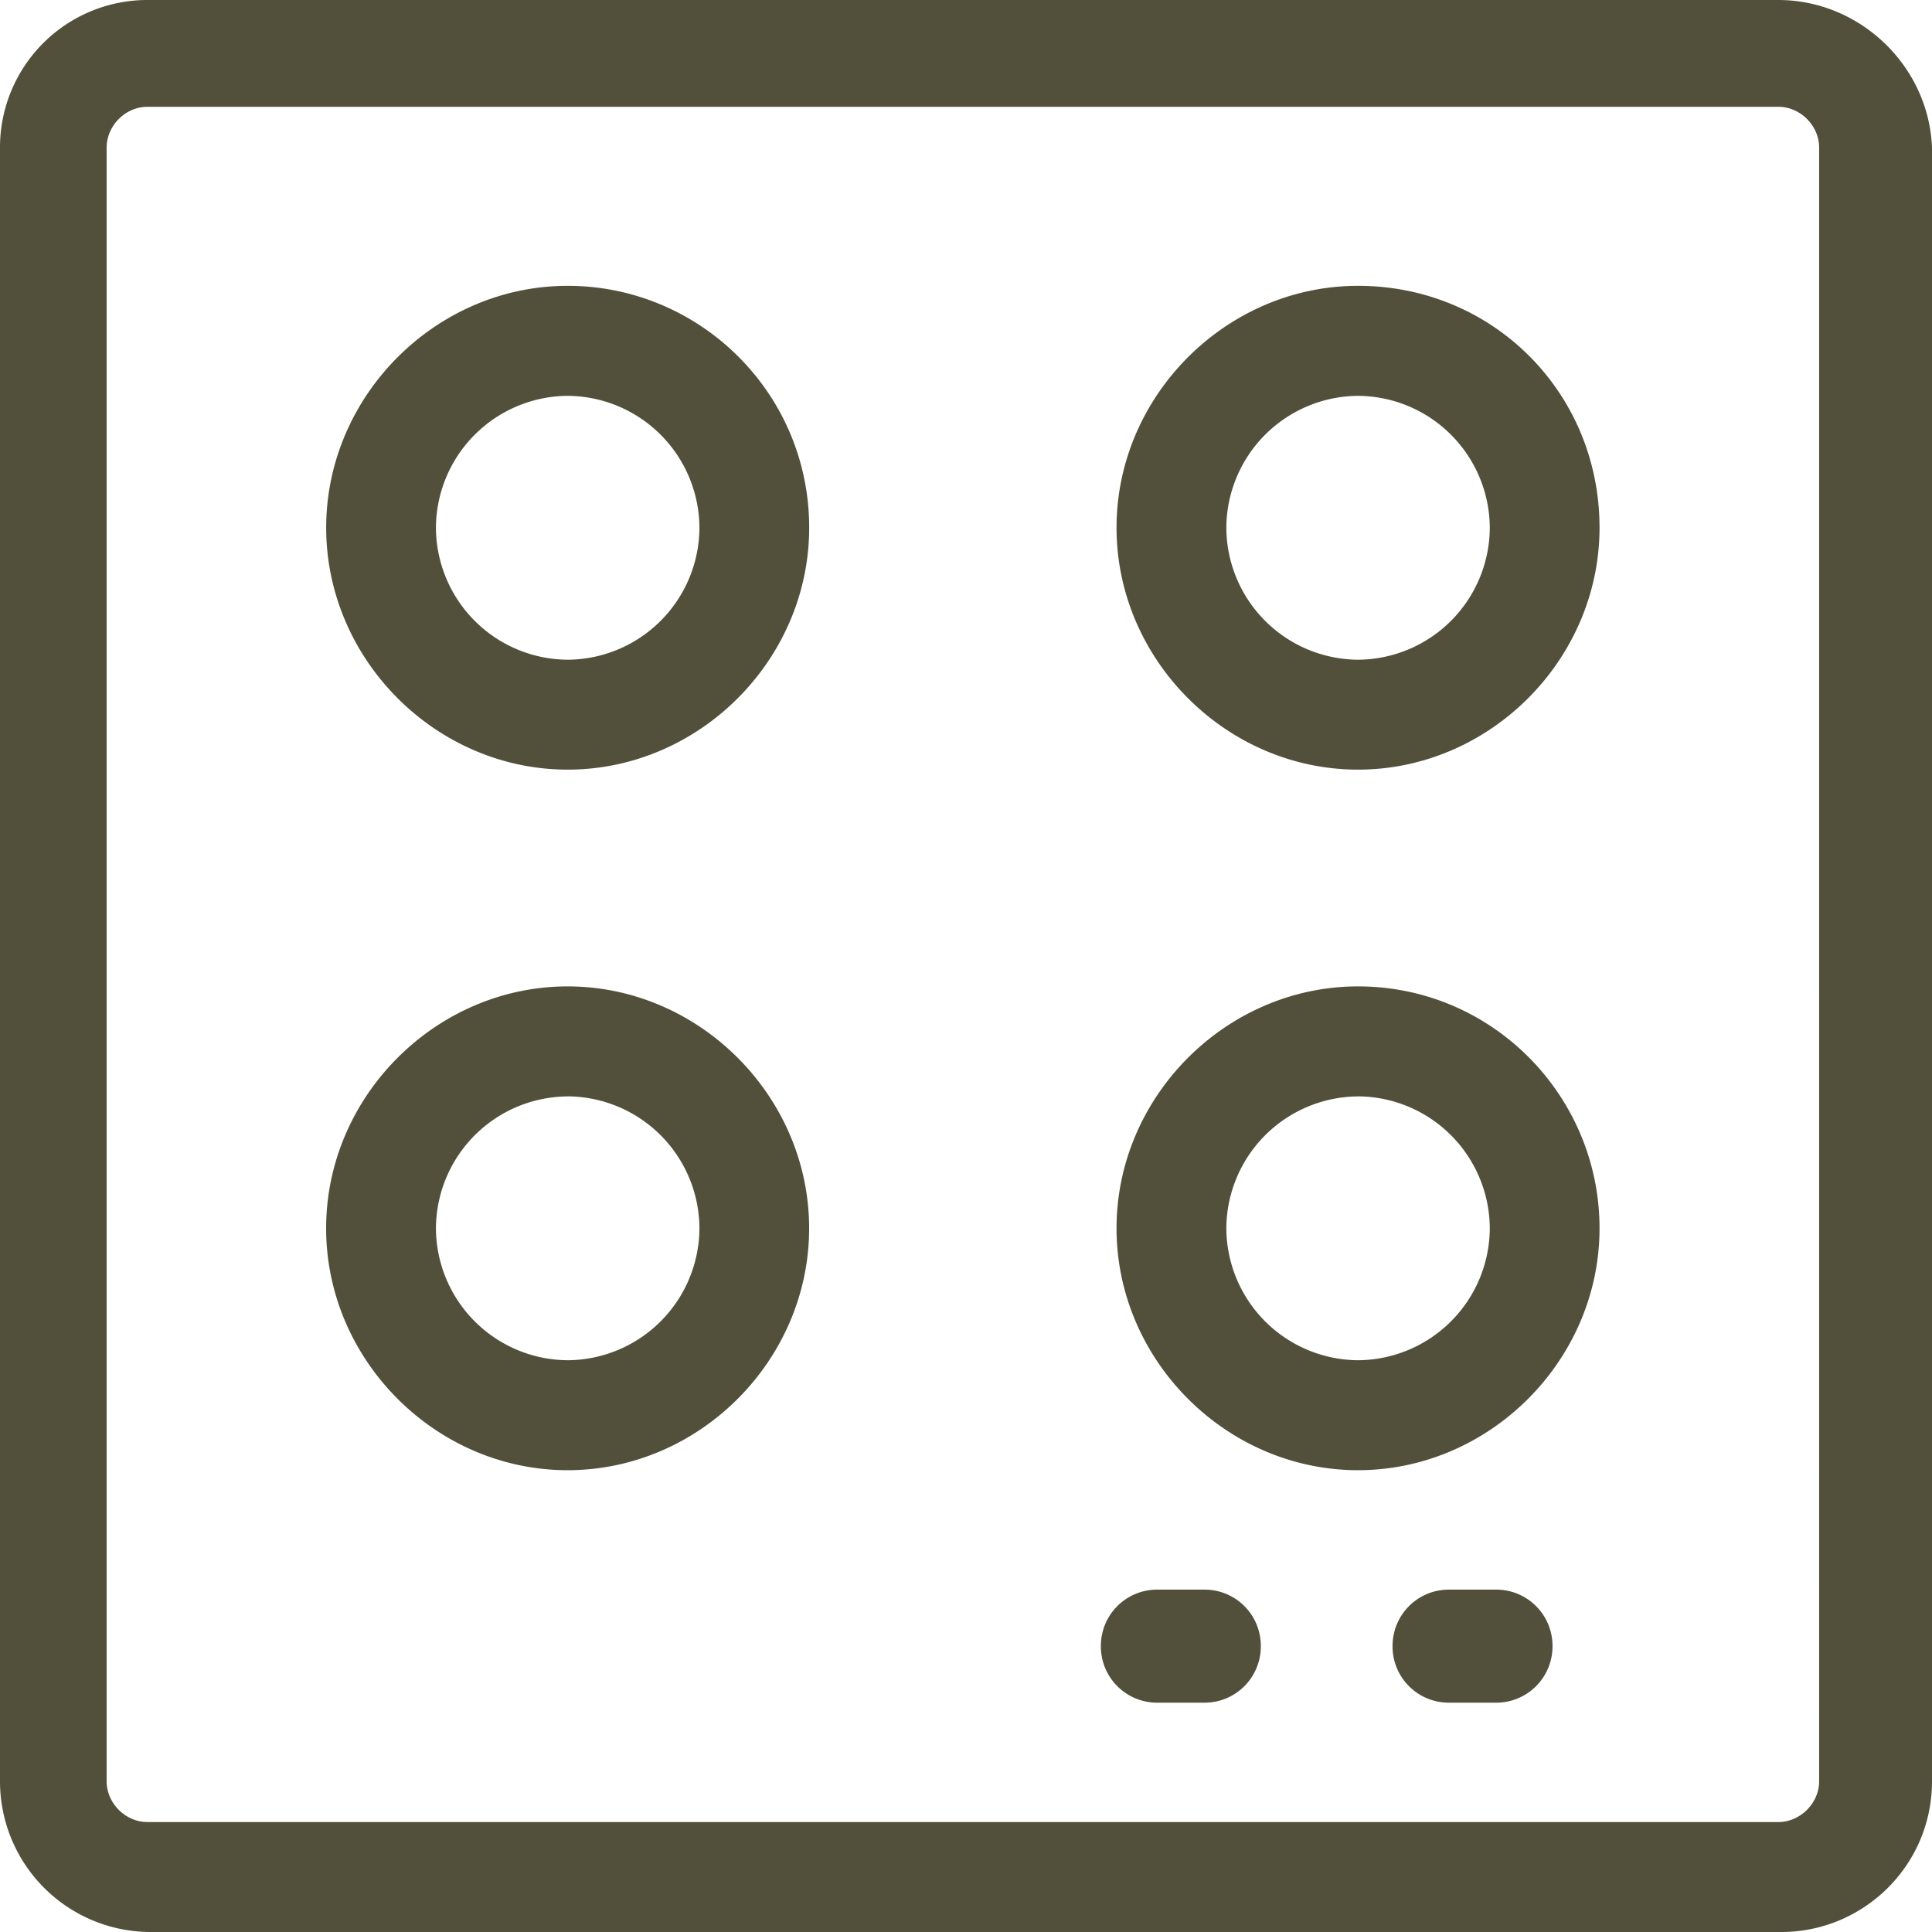 <svg width="36" height="36" fill="none" xmlns="http://www.w3.org/2000/svg"><g clip-path="url('#clip0_1_109')"><path d="M33.136 0c1.52 0 2.806 1.23 2.864 2.751v30.44C36 34.77 34.714 36 33.195 36H2.805A2.808 2.808 0 0 1 0 33.19V2.751A2.746 2.746 0 0 1 2.747 0h30.39Zm0 1.99H2.746c-.408 0-.759.351-.759.761v30.44c0 .409.35.76.76.76h30.39c.408 0 .76-.351.76-.76V2.75c0-.41-.352-.76-.76-.76ZM22.442 29.62c.584 0 1.052.468 1.052 1.053 0 .586-.468 1.054-1.052 1.054h-.877a1.048 1.048 0 0 1-1.052-1.054c0-.585.467-1.053 1.052-1.053h.877Zm5.435 0c.584 0 1.052.468 1.052 1.053 0 .586-.468 1.054-1.052 1.054H27a1.048 1.048 0 0 1-1.052-1.054c0-.585.468-1.053 1.052-1.053h.877Zm-17.3-11.24c2.456 0 4.5 2.05 4.5 4.508s-2.044 4.507-4.5 4.507c-2.454 0-4.5-2.049-4.5-4.507 0-2.459 2.046-4.508 4.5-4.508Zm14.728 0c2.513 0 4.5 2.05 4.5 4.508s-2.045 4.507-4.5 4.507c-2.454 0-4.5-2.049-4.5-4.507 0-2.459 2.046-4.508 4.5-4.508Zm-14.727 2.05a2.471 2.471 0 0 0-2.455 2.458 2.471 2.471 0 0 0 2.455 2.458 2.471 2.471 0 0 0 2.455-2.458 2.471 2.471 0 0 0-2.455-2.459Zm14.727 0a2.471 2.471 0 0 0-2.454 2.458 2.471 2.471 0 0 0 2.454 2.458 2.471 2.471 0 0 0 2.455-2.458 2.471 2.471 0 0 0-2.455-2.459ZM10.578 5.326c2.455 0 4.5 1.99 4.5 4.507 0 2.459-2.045 4.508-4.5 4.508s-4.5-2.05-4.5-4.508 2.045-4.507 4.5-4.507Zm14.727 0c2.513 0 4.5 1.99 4.5 4.507 0 2.459-2.045 4.508-4.5 4.508-2.454 0-4.5-2.05-4.5-4.508s2.046-4.507 4.5-4.507ZM10.578 7.376a2.471 2.471 0 0 0-2.455 2.458 2.471 2.471 0 0 0 2.455 2.459 2.471 2.471 0 0 0 2.455-2.459 2.471 2.471 0 0 0-2.455-2.458Zm14.727 0a2.471 2.471 0 0 0-2.454 2.458 2.471 2.471 0 0 0 2.454 2.459 2.471 2.471 0 0 0 2.455-2.459 2.471 2.471 0 0 0-2.455-2.458Z" fill="#52503B"/></g><defs><clipPath id="clip0_1_109"><path fill="#fff" d="M0 0h36v36H0z"/></clipPath></defs></svg>